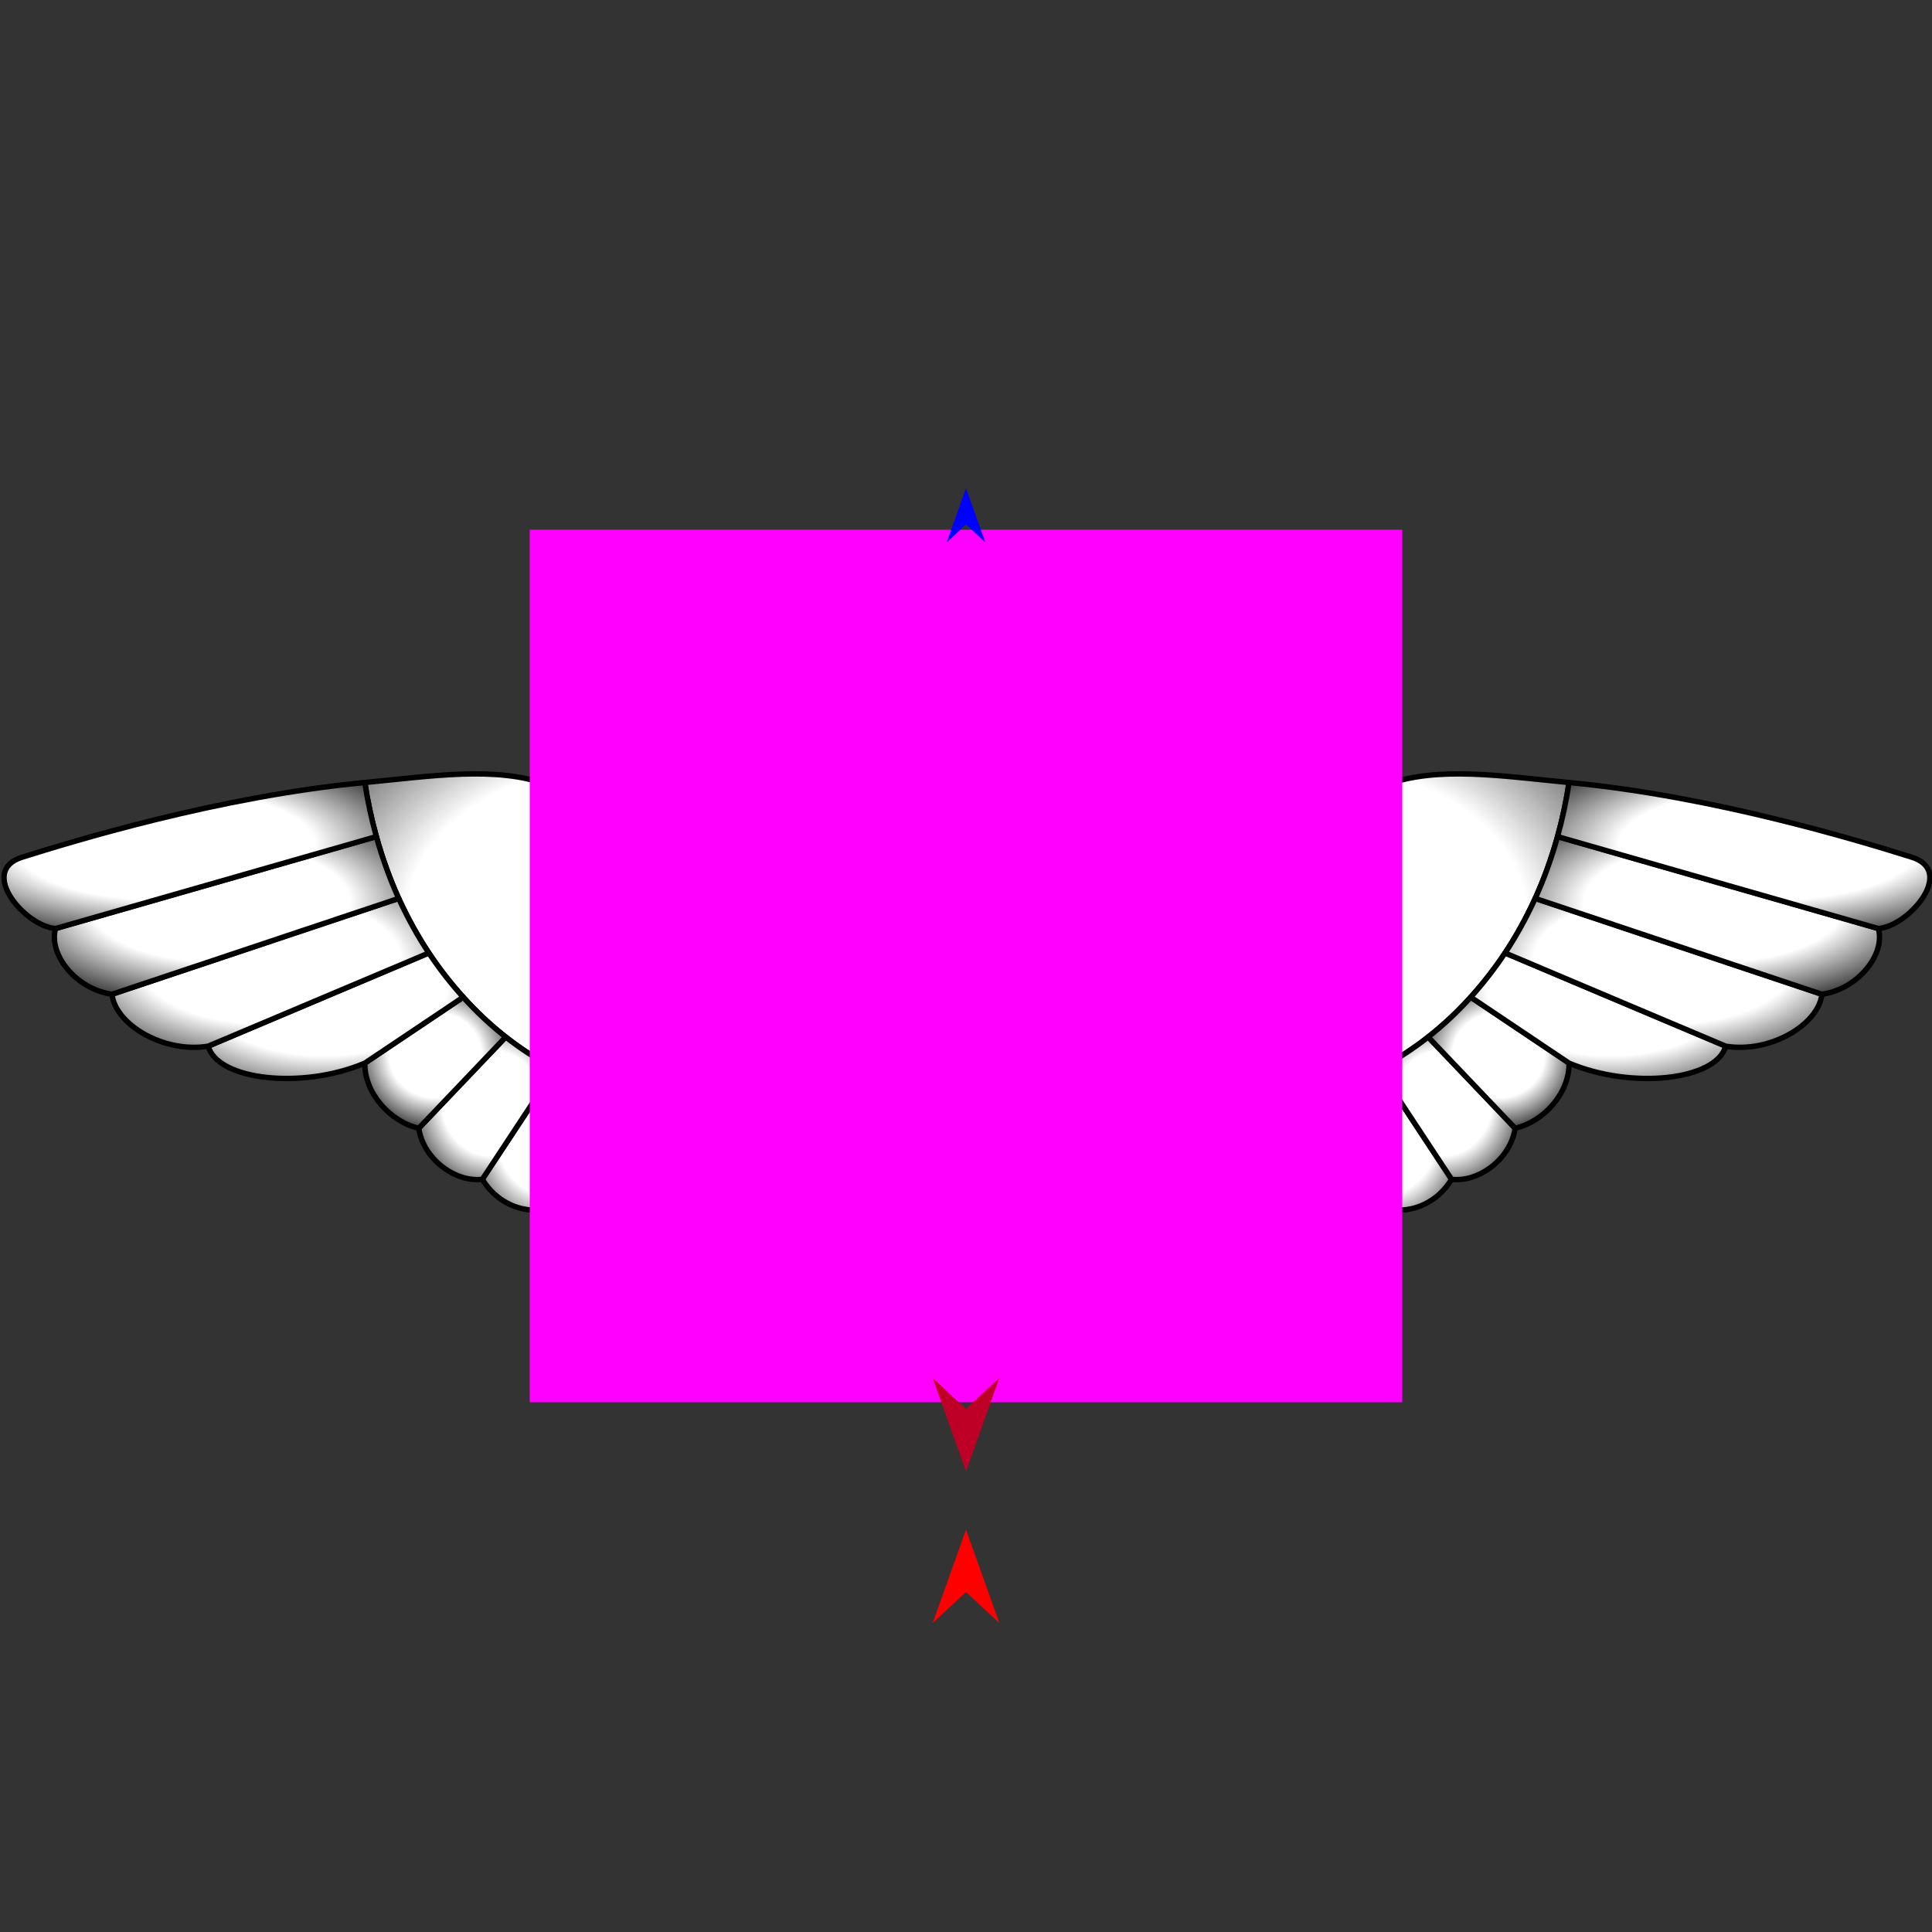 <?xml version="1.0" encoding="utf-8"?>
<!-- Generator: Moho 13.5.1 build 20210623 -->
<!DOCTYPE svg PUBLIC "-//W3C//DTD SVG 1.1//EN" "http://www.w3.org/Graphics/SVG/1.1/DTD/svg11.dtd">
<svg version="1.1" id="Frame_0" xmlns="http://www.w3.org/2000/svg" xmlns:xlink="http://www.w3.org/1999/xlink" width="720px" height="720px">
<rect width="100%" height="100%" fill="#333333" stroke="none"/>
<g id="wings_pair_2">
<g id="wing">
<radialGradient id="869651AE-1BE5-4624-A46D-8D3A8CE9B47C_0" cx="45.81%" cy="44.96%" r="90.82%">
<stop offset="50.00%" style="stop-color:rgb(255,255,255);stop-opacity:1.00" />
<stop offset="100.00%" style="stop-color:rgb(0,0,0);stop-opacity:1.00" />
</radialGradient>
<path id="S12_2_2" fill="url(#869651AE-1BE5-4624-A46D-8D3A8CE9B47C_0)" fill-rule="evenodd" stroke="#000000" stroke-width="2" stroke-linecap="round" stroke-linejoin="round" d="M 584.748 291.623 C 560.334 289.314 535.614 285.293 516.440 292.532 C 481.267 305.811 501.845 381.930 425.124 378.362 C 406.689 377.504 408.249 399.547 408.247 399.549 C 408.249 399.550 421.955 404.756 428.858 406.586 C 436.049 408.493 443.303 409.793 450.452 410.466 C 457.217 411.103 463.972 411.162 470.573 410.669 C 478.161 410.104 485.731 408.728 492.985 406.628 C 500.416 404.477 507.279 401.718 513.826 398.328 C 520.226 395.014 526.414 391.018 532.237 386.457 C 537.813 382.089 543.149 377.092 548.090 371.611 C 552.840 366.344 557.040 360.923 560.888 355.142 C 564.893 349.126 568.760 342.165 572.121 334.811 C 575.269 327.925 578.155 320.018 580.447 311.774 C 582.260 305.255 583.701 298.527 584.748 291.623 Z"/>
<radialGradient id="869651AE-1BE5-4624-A46D-8D3A8CE9B47C_1" cx="47.48%" cy="42.69%" r="78.16%">
<stop offset="50.00%" style="stop-color:rgb(255,255,255);stop-opacity:1.00" />
<stop offset="100.00%" style="stop-color:rgb(0,0,0);stop-opacity:1.00" />
</radialGradient>
<path fill="none" stroke="#ffffff" stroke-width="1" stroke-linecap="butt" stroke-linejoin="round" d="M 408.247 399.549 C 408.249 399.550 421.955 404.756 428.858 406.586 "/>
<path id="S13_2_2" fill="url(#869651AE-1BE5-4624-A46D-8D3A8CE9B47C_1)" fill-rule="evenodd" stroke="#000000" stroke-width="2" stroke-linecap="round" stroke-linejoin="round" d="M 428.858 406.586 C 428.125 416.291 427.392 425.995 426.659 435.699 C 417.305 439.643 405.921 433.735 401.639 424.214 C 401.639 424.214 408.246 399.552 408.247 399.549 C 408.249 399.550 421.955 404.756 428.858 406.586 Z"/>
<radialGradient id="869651AE-1BE5-4624-A46D-8D3A8CE9B47C_2" cx="47.28%" cy="44.11%" r="75.69%">
<stop offset="50.00%" style="stop-color:rgb(255,255,255);stop-opacity:1.00" />
<stop offset="100.00%" style="stop-color:rgb(0,0,0);stop-opacity:1.00" />
</radialGradient>
<path fill="none" stroke="#ffffff" stroke-width="1" stroke-linecap="butt" stroke-linejoin="round" d="M 428.858 406.586 C 428.125 416.291 427.392 425.995 426.659 435.699 "/>
<path fill="none" stroke="#ffffff" stroke-width="1" stroke-linecap="butt" stroke-linejoin="round" d="M 450.452 410.466 C 443.303 409.793 436.049 408.493 428.858 406.586 "/>
<path id="S14_2_2" fill="url(#869651AE-1BE5-4624-A46D-8D3A8CE9B47C_2)" fill-rule="evenodd" stroke="#000000" stroke-width="2" stroke-linecap="round" stroke-linejoin="round" d="M 428.858 406.586 C 428.125 416.291 427.392 425.995 426.659 435.699 C 431.264 445.606 443.756 450.488 452.871 444.782 C 452.065 433.343 451.258 421.905 450.452 410.466 C 443.303 409.793 436.049 408.493 428.858 406.586 Z"/>
<radialGradient id="869651AE-1BE5-4624-A46D-8D3A8CE9B47C_3" cx="49.67%" cy="46.73%" r="76.27%">
<stop offset="50.00%" style="stop-color:rgb(255,255,255);stop-opacity:1.00" />
<stop offset="100.00%" style="stop-color:rgb(0,0,0);stop-opacity:1.00" />
</radialGradient>
<path fill="none" stroke="#ffffff" stroke-width="1" stroke-linecap="butt" stroke-linejoin="round" d="M 450.452 410.466 C 451.258 421.905 452.065 433.343 452.871 444.782 "/>
<path fill="none" stroke="#ffffff" stroke-width="1" stroke-linecap="butt" stroke-linejoin="round" d="M 470.573 410.669 C 463.972 411.162 457.217 411.103 450.452 410.466 "/>
<path id="S15_2_2" fill="url(#869651AE-1BE5-4624-A46D-8D3A8CE9B47C_3)" fill-rule="evenodd" stroke="#000000" stroke-width="2" stroke-linecap="round" stroke-linejoin="round" d="M 450.452 410.466 C 451.258 421.905 452.065 433.343 452.871 444.782 C 460.304 453.826 472.616 455.875 482.130 450.351 C 478.278 437.124 474.425 423.896 470.573 410.669 C 463.972 411.162 457.217 411.103 450.452 410.466 Z"/>
<radialGradient id="869651AE-1BE5-4624-A46D-8D3A8CE9B47C_4" cx="48.52%" cy="45.56%" r="78.03%">
<stop offset="50.00%" style="stop-color:rgb(255,255,255);stop-opacity:1.00" />
<stop offset="100.00%" style="stop-color:rgb(0,0,0);stop-opacity:1.00" />
</radialGradient>
<path fill="none" stroke="#ffffff" stroke-width="1" stroke-linecap="butt" stroke-linejoin="round" d="M 470.573 410.669 C 474.425 423.896 478.278 437.124 482.130 450.351 "/>
<path fill="none" stroke="#ffffff" stroke-width="1" stroke-linecap="butt" stroke-linejoin="round" d="M 492.985 406.628 C 485.731 408.728 478.161 410.104 470.573 410.669 "/>
<path id="S16_2_2" fill="url(#869651AE-1BE5-4624-A46D-8D3A8CE9B47C_4)" fill-rule="evenodd" stroke="#000000" stroke-width="2" stroke-linecap="round" stroke-linejoin="round" d="M 470.573 410.669 C 474.425 423.896 478.278 437.124 482.130 450.351 C 490.625 457.180 504.022 457.039 513.222 449.279 C 506.477 435.062 499.731 420.845 492.985 406.628 C 485.731 408.728 478.161 410.104 470.573 410.669 Z"/>
<radialGradient id="869651AE-1BE5-4624-A46D-8D3A8CE9B47C_5" cx="49.43%" cy="45.70%" r="78.25%">
<stop offset="50.00%" style="stop-color:rgb(255,255,255);stop-opacity:1.00" />
<stop offset="100.00%" style="stop-color:rgb(0,0,0);stop-opacity:1.00" />
</radialGradient>
<path fill="none" stroke="#ffffff" stroke-width="1" stroke-linecap="butt" stroke-linejoin="round" d="M 492.985 406.628 C 499.731 420.845 506.477 435.062 513.222 449.279 "/>
<path fill="none" stroke="#ffffff" stroke-width="1" stroke-linecap="butt" stroke-linejoin="round" d="M 513.826 398.328 C 507.279 401.718 500.416 404.477 492.985 406.628 "/>
<path id="S17_2_2" fill="url(#869651AE-1BE5-4624-A46D-8D3A8CE9B47C_5)" fill-rule="evenodd" stroke="#000000" stroke-width="2" stroke-linecap="round" stroke-linejoin="round" d="M 492.985 406.628 C 499.731 420.845 506.477 435.062 513.222 449.279 C 521.889 453.330 534.451 450.279 540.953 439.481 C 531.911 425.763 522.868 412.046 513.826 398.328 C 507.279 401.718 500.416 404.477 492.985 406.628 Z"/>
<radialGradient id="869651AE-1BE5-4624-A46D-8D3A8CE9B47C_6" cx="46.57%" cy="45.33%" r="72.64%">
<stop offset="50.00%" style="stop-color:rgb(255,255,255);stop-opacity:1.00" />
<stop offset="100.00%" style="stop-color:rgb(0,0,0);stop-opacity:1.00" />
</radialGradient>
<path fill="none" stroke="#ffffff" stroke-width="1" stroke-linecap="butt" stroke-linejoin="round" d="M 513.826 398.328 C 522.868 412.046 531.911 425.763 540.953 439.481 "/>
<path fill="none" stroke="#ffffff" stroke-width="1" stroke-linecap="butt" stroke-linejoin="round" d="M 532.237 386.457 C 526.414 391.018 520.226 395.014 513.826 398.328 "/>
<path id="S18_2_2" fill="url(#869651AE-1BE5-4624-A46D-8D3A8CE9B47C_6)" fill-rule="evenodd" stroke="#000000" stroke-width="2" stroke-linecap="round" stroke-linejoin="round" d="M 513.826 398.328 C 522.868 412.046 531.911 425.763 540.953 439.481 C 550.911 440.753 562.985 431.985 564.642 420.461 C 553.840 409.126 543.039 397.791 532.237 386.457 C 526.414 391.018 520.226 395.014 513.826 398.328 Z"/>
<radialGradient id="869651AE-1BE5-4624-A46D-8D3A8CE9B47C_7" cx="49.78%" cy="44.16%" r="65.14%">
<stop offset="50.00%" style="stop-color:rgb(255,255,255);stop-opacity:1.00" />
<stop offset="100.00%" style="stop-color:rgb(0,0,0);stop-opacity:1.00" />
</radialGradient>
<path fill="none" stroke="#ffffff" stroke-width="1" stroke-linecap="butt" stroke-linejoin="round" d="M 532.237 386.457 C 543.039 397.791 553.840 409.126 564.642 420.461 "/>
<path fill="none" stroke="#ffffff" stroke-width="1" stroke-linecap="butt" stroke-linejoin="round" d="M 548.090 371.611 C 543.149 377.092 537.813 382.089 532.237 386.457 "/>
<path id="S19_2_2" fill="url(#869651AE-1BE5-4624-A46D-8D3A8CE9B47C_7)" fill-rule="evenodd" stroke="#000000" stroke-width="2" stroke-linecap="round" stroke-linejoin="round" d="M 532.237 386.457 C 543.039 397.791 553.840 409.126 564.642 420.461 C 575.369 418.037 584.962 407.227 584.737 396.193 C 572.522 387.999 560.306 379.805 548.090 371.611 C 543.149 377.092 537.813 382.089 532.237 386.457 Z"/>
<radialGradient id="869651AE-1BE5-4624-A46D-8D3A8CE9B47C_8" cx="54.65%" cy="26.96%" r="96.30%">
<stop offset="50.00%" style="stop-color:rgb(255,255,255);stop-opacity:1.00" />
<stop offset="100.00%" style="stop-color:rgb(0,0,0);stop-opacity:1.00" />
</radialGradient>
<path fill="none" stroke="#ffffff" stroke-width="1" stroke-linecap="butt" stroke-linejoin="round" d="M 548.090 371.611 C 560.306 379.805 572.522 387.999 584.737 396.193 "/>
<path fill="none" stroke="#ffffff" stroke-width="1" stroke-linecap="butt" stroke-linejoin="round" d="M 560.888 355.142 C 557.040 360.923 552.840 366.344 548.090 371.611 "/>
<path id="S20_2_2" fill="url(#869651AE-1BE5-4624-A46D-8D3A8CE9B47C_8)" fill-rule="evenodd" stroke="#000000" stroke-width="2" stroke-linecap="round" stroke-linejoin="round" d="M 548.090 371.611 C 560.306 379.805 572.522 387.999 584.737 396.193 C 607.980 406.059 639.567 402.654 643.135 389.880 C 615.719 378.301 588.304 366.721 560.888 355.142 C 557.040 360.923 552.840 366.344 548.090 371.611 Z"/>
<radialGradient id="869651AE-1BE5-4624-A46D-8D3A8CE9B47C_9" cx="50.45%" cy="39.76%" r="83.16%">
<stop offset="50.00%" style="stop-color:rgb(255,255,255);stop-opacity:1.00" />
<stop offset="100.00%" style="stop-color:rgb(0,0,0);stop-opacity:1.00" />
</radialGradient>
<path fill="none" stroke="#ffffff" stroke-width="1" stroke-linecap="butt" stroke-linejoin="round" d="M 560.888 355.142 C 588.304 366.721 615.719 378.301 643.135 389.880 "/>
<path fill="none" stroke="#ffffff" stroke-width="1" stroke-linecap="butt" stroke-linejoin="round" d="M 572.121 334.811 C 568.760 342.165 564.893 349.126 560.888 355.142 "/>
<path id="S21_2_2" fill="url(#869651AE-1BE5-4624-A46D-8D3A8CE9B47C_9)" fill-rule="evenodd" stroke="#000000" stroke-width="2" stroke-linecap="round" stroke-linejoin="round" d="M 560.888 355.142 C 588.304 366.721 615.719 378.301 643.135 389.880 C 659.548 392.613 677.666 381.929 678.977 370.534 C 643.358 358.627 607.740 346.719 572.121 334.811 C 568.760 342.165 564.893 349.126 560.888 355.142 Z"/>
<radialGradient id="869651AE-1BE5-4624-A46D-8D3A8CE9B47C_10" cx="51.15%" cy="42.11%" r="74.87%">
<stop offset="50.00%" style="stop-color:rgb(255,255,255);stop-opacity:1.00" />
<stop offset="100.00%" style="stop-color:rgb(0,0,0);stop-opacity:1.00" />
</radialGradient>
<path fill="none" stroke="#ffffff" stroke-width="1" stroke-linecap="butt" stroke-linejoin="round" d="M 572.121 334.811 C 607.740 346.719 643.358 358.627 678.977 370.534 "/>
<path fill="none" stroke="#ffffff" stroke-width="1" stroke-linecap="butt" stroke-linejoin="round" d="M 580.447 311.774 C 578.155 320.018 575.269 327.925 572.121 334.811 "/>
<path id="S22_2_2" fill="url(#869651AE-1BE5-4624-A46D-8D3A8CE9B47C_10)" fill-rule="evenodd" stroke="#000000" stroke-width="2" stroke-linecap="round" stroke-linejoin="round" d="M 572.121 334.811 C 607.740 346.719 643.358 358.627 678.977 370.534 C 692.582 368.578 702.727 355.514 699.998 346.036 C 660.148 334.615 620.297 323.195 580.447 311.774 C 578.155 320.018 575.269 327.925 572.121 334.811 Z"/>
<radialGradient id="869651AE-1BE5-4624-A46D-8D3A8CE9B47C_11" cx="53.19%" cy="42.75%" r="75.46%">
<stop offset="50.00%" style="stop-color:rgb(255,255,255);stop-opacity:1.00" />
<stop offset="100.00%" style="stop-color:rgb(0,0,0);stop-opacity:1.00" />
</radialGradient>
<path fill="none" stroke="#ffffff" stroke-width="1" stroke-linecap="butt" stroke-linejoin="round" d="M 580.447 311.774 C 620.297 323.195 660.148 334.615 699.998 346.036 "/>
<path fill="none" stroke="#ffffff" stroke-width="1" stroke-linecap="butt" stroke-linejoin="round" d="M 584.748 291.623 C 583.701 298.527 582.260 305.255 580.447 311.774 "/>
<path id="S23_2_2" fill="url(#869651AE-1BE5-4624-A46D-8D3A8CE9B47C_11)" fill-rule="evenodd" stroke="#000000" stroke-width="2" stroke-linecap="round" stroke-linejoin="round" d="M 580.447 311.774 C 620.297 323.195 660.148 334.615 699.998 346.036 C 711.334 345.209 728.989 324.642 712.470 319.464 C 694.018 313.679 639.096 296.762 584.748 291.623 C 583.701 298.527 582.260 305.255 580.447 311.774 Z"/>
</g>
<g id="wing_2">
<radialGradient id="F3F705F1-9450-4D27-9F09-0CE0D17223B7_0" cx="54.19%" cy="44.96%" r="90.82%">
<stop offset="50.00%" style="stop-color:rgb(255,255,255);stop-opacity:1.00" />
<stop offset="100.00%" style="stop-color:rgb(0,0,0);stop-opacity:1.00" />
</radialGradient>
<path id="S12_2_2" fill="url(#F3F705F1-9450-4D27-9F09-0CE0D17223B7_0)" fill-rule="evenodd" stroke="#000000" stroke-width="2" stroke-linecap="round" stroke-linejoin="round" d="M 135.959 291.623 C 160.373 289.314 185.094 285.293 204.267 292.532 C 239.440 305.811 218.862 381.930 295.584 378.362 C 314.018 377.504 312.459 399.547 312.460 399.549 C 312.458 399.550 298.752 404.756 291.849 406.586 C 284.658 408.493 277.405 409.793 270.255 410.466 C 263.490 411.103 256.735 411.162 250.134 410.669 C 242.546 410.104 234.977 408.728 227.722 406.628 C 220.291 404.477 213.428 401.718 206.882 398.328 C 200.481 395.014 194.294 391.018 188.470 386.457 C 182.894 382.089 177.558 377.092 172.617 371.611 C 167.867 366.344 163.667 360.923 159.820 355.142 C 155.814 349.126 151.947 342.165 148.586 334.811 C 145.438 327.926 142.553 320.019 140.260 311.774 C 138.448 305.255 137.006 298.527 135.959 291.623 Z"/>
<radialGradient id="F3F705F1-9450-4D27-9F09-0CE0D17223B7_1" cx="52.52%" cy="42.69%" r="78.16%">
<stop offset="50.00%" style="stop-color:rgb(255,255,255);stop-opacity:1.00" />
<stop offset="100.00%" style="stop-color:rgb(0,0,0);stop-opacity:1.00" />
</radialGradient>
<path fill="none" stroke="#ffffff" stroke-width="1" stroke-linecap="butt" stroke-linejoin="round" d="M 312.460 399.549 C 312.458 399.550 298.752 404.756 291.849 406.586 "/>
<path id="S13_2_2" fill="url(#F3F705F1-9450-4D27-9F09-0CE0D17223B7_1)" fill-rule="evenodd" stroke="#000000" stroke-width="2" stroke-linecap="round" stroke-linejoin="round" d="M 291.849 406.586 C 292.582 416.291 293.315 425.995 294.048 435.699 C 303.402 439.643 314.786 433.735 319.069 424.214 C 319.069 424.214 312.461 399.552 312.460 399.549 C 312.458 399.550 298.752 404.756 291.849 406.586 Z"/>
<radialGradient id="F3F705F1-9450-4D27-9F09-0CE0D17223B7_2" cx="52.72%" cy="44.11%" r="75.69%">
<stop offset="50.00%" style="stop-color:rgb(255,255,255);stop-opacity:1.00" />
<stop offset="100.00%" style="stop-color:rgb(0,0,0);stop-opacity:1.00" />
</radialGradient>
<path fill="none" stroke="#ffffff" stroke-width="1" stroke-linecap="butt" stroke-linejoin="round" d="M 291.849 406.586 C 292.582 416.291 293.315 425.995 294.048 435.699 "/>
<path fill="none" stroke="#ffffff" stroke-width="1" stroke-linecap="butt" stroke-linejoin="round" d="M 270.255 410.466 C 277.405 409.793 284.658 408.493 291.849 406.586 "/>
<path id="S14_2_2" fill="url(#F3F705F1-9450-4D27-9F09-0CE0D17223B7_2)" fill-rule="evenodd" stroke="#000000" stroke-width="2" stroke-linecap="round" stroke-linejoin="round" d="M 291.849 406.586 C 292.582 416.291 293.315 425.995 294.048 435.699 C 289.443 445.606 276.951 450.489 267.836 444.782 C 268.642 433.343 269.449 421.905 270.255 410.466 C 277.405 409.793 284.658 408.493 291.849 406.586 Z"/>
<radialGradient id="F3F705F1-9450-4D27-9F09-0CE0D17223B7_3" cx="50.33%" cy="46.73%" r="76.27%">
<stop offset="50.00%" style="stop-color:rgb(255,255,255);stop-opacity:1.00" />
<stop offset="100.00%" style="stop-color:rgb(0,0,0);stop-opacity:1.00" />
</radialGradient>
<path fill="none" stroke="#ffffff" stroke-width="1" stroke-linecap="butt" stroke-linejoin="round" d="M 270.255 410.466 C 269.449 421.905 268.642 433.343 267.836 444.782 "/>
<path fill="none" stroke="#ffffff" stroke-width="1" stroke-linecap="butt" stroke-linejoin="round" d="M 250.134 410.669 C 256.735 411.162 263.490 411.103 270.255 410.466 "/>
<path id="S15_2_2" fill="url(#F3F705F1-9450-4D27-9F09-0CE0D17223B7_3)" fill-rule="evenodd" stroke="#000000" stroke-width="2" stroke-linecap="round" stroke-linejoin="round" d="M 270.255 410.466 C 269.449 421.905 268.642 433.343 267.836 444.782 C 260.404 453.826 248.091 455.875 238.577 450.351 C 242.429 437.124 246.282 423.896 250.134 410.669 C 256.735 411.162 263.490 411.103 270.255 410.466 Z"/>
<radialGradient id="F3F705F1-9450-4D27-9F09-0CE0D17223B7_4" cx="51.48%" cy="45.56%" r="78.03%">
<stop offset="50.00%" style="stop-color:rgb(255,255,255);stop-opacity:1.00" />
<stop offset="100.00%" style="stop-color:rgb(0,0,0);stop-opacity:1.00" />
</radialGradient>
<path fill="none" stroke="#ffffff" stroke-width="1" stroke-linecap="butt" stroke-linejoin="round" d="M 250.134 410.669 C 246.282 423.896 242.429 437.124 238.577 450.351 "/>
<path fill="none" stroke="#ffffff" stroke-width="1" stroke-linecap="butt" stroke-linejoin="round" d="M 227.722 406.628 C 234.977 408.728 242.546 410.104 250.134 410.669 "/>
<path id="S16_2_2" fill="url(#F3F705F1-9450-4D27-9F09-0CE0D17223B7_4)" fill-rule="evenodd" stroke="#000000" stroke-width="2" stroke-linecap="round" stroke-linejoin="round" d="M 250.134 410.669 C 246.282 423.896 242.429 437.124 238.577 450.351 C 230.082 457.180 216.685 457.039 207.485 449.279 C 214.231 435.062 220.976 420.845 227.722 406.628 C 234.977 408.728 242.546 410.104 250.134 410.669 Z"/>
<radialGradient id="F3F705F1-9450-4D27-9F09-0CE0D17223B7_5" cx="50.57%" cy="45.70%" r="78.25%">
<stop offset="50.00%" style="stop-color:rgb(255,255,255);stop-opacity:1.00" />
<stop offset="100.00%" style="stop-color:rgb(0,0,0);stop-opacity:1.00" />
</radialGradient>
<path fill="none" stroke="#ffffff" stroke-width="1" stroke-linecap="butt" stroke-linejoin="round" d="M 227.722 406.628 C 220.976 420.845 214.231 435.062 207.485 449.279 "/>
<path fill="none" stroke="#ffffff" stroke-width="1" stroke-linecap="butt" stroke-linejoin="round" d="M 206.882 398.328 C 213.428 401.718 220.291 404.477 227.722 406.628 "/>
<path id="S17_2_2" fill="url(#F3F705F1-9450-4D27-9F09-0CE0D17223B7_5)" fill-rule="evenodd" stroke="#000000" stroke-width="2" stroke-linecap="round" stroke-linejoin="round" d="M 227.722 406.628 C 220.976 420.845 214.231 435.062 207.485 449.279 C 198.818 453.330 186.256 450.279 179.754 439.481 C 188.797 425.763 197.839 412.046 206.882 398.328 C 213.428 401.718 220.291 404.477 227.722 406.628 Z"/>
<radialGradient id="F3F705F1-9450-4D27-9F09-0CE0D17223B7_6" cx="53.43%" cy="45.33%" r="72.64%">
<stop offset="50.00%" style="stop-color:rgb(255,255,255);stop-opacity:1.00" />
<stop offset="100.00%" style="stop-color:rgb(0,0,0);stop-opacity:1.00" />
</radialGradient>
<path fill="none" stroke="#ffffff" stroke-width="1" stroke-linecap="butt" stroke-linejoin="round" d="M 206.882 398.328 C 197.839 412.046 188.797 425.763 179.754 439.481 "/>
<path fill="none" stroke="#ffffff" stroke-width="1" stroke-linecap="butt" stroke-linejoin="round" d="M 188.470 386.457 C 194.294 391.018 200.481 395.014 206.882 398.328 "/>
<path id="S18_2_2" fill="url(#F3F705F1-9450-4D27-9F09-0CE0D17223B7_6)" fill-rule="evenodd" stroke="#000000" stroke-width="2" stroke-linecap="round" stroke-linejoin="round" d="M 206.882 398.328 C 197.839 412.046 188.797 425.763 179.754 439.481 C 169.796 440.753 157.722 431.985 156.065 420.461 C 166.867 409.126 177.669 397.791 188.470 386.457 C 194.294 391.018 200.481 395.014 206.882 398.328 Z"/>
<radialGradient id="F3F705F1-9450-4D27-9F09-0CE0D17223B7_7" cx="50.22%" cy="44.16%" r="65.14%">
<stop offset="50.00%" style="stop-color:rgb(255,255,255);stop-opacity:1.00" />
<stop offset="100.00%" style="stop-color:rgb(0,0,0);stop-opacity:1.00" />
</radialGradient>
<path fill="none" stroke="#ffffff" stroke-width="1" stroke-linecap="butt" stroke-linejoin="round" d="M 188.470 386.457 C 177.669 397.791 166.867 409.126 156.065 420.461 "/>
<path fill="none" stroke="#ffffff" stroke-width="1" stroke-linecap="butt" stroke-linejoin="round" d="M 172.617 371.611 C 177.558 377.092 182.894 382.089 188.470 386.457 "/>
<path id="S19_2_2" fill="url(#F3F705F1-9450-4D27-9F09-0CE0D17223B7_7)" fill-rule="evenodd" stroke="#000000" stroke-width="2" stroke-linecap="round" stroke-linejoin="round" d="M 188.470 386.457 C 177.669 397.791 166.867 409.126 156.065 420.461 C 145.338 418.037 135.745 407.227 135.970 396.193 C 148.186 387.999 160.401 379.805 172.617 371.611 C 177.558 377.092 182.894 382.089 188.470 386.457 Z"/>
<radialGradient id="F3F705F1-9450-4D27-9F09-0CE0D17223B7_8" cx="45.35%" cy="26.96%" r="96.30%">
<stop offset="50.00%" style="stop-color:rgb(255,255,255);stop-opacity:1.00" />
<stop offset="100.00%" style="stop-color:rgb(0,0,0);stop-opacity:1.00" />
</radialGradient>
<path fill="none" stroke="#ffffff" stroke-width="1" stroke-linecap="butt" stroke-linejoin="round" d="M 172.617 371.611 C 160.401 379.805 148.186 387.999 135.970 396.193 "/>
<path fill="none" stroke="#ffffff" stroke-width="1" stroke-linecap="butt" stroke-linejoin="round" d="M 159.820 355.142 C 163.667 360.923 167.867 366.344 172.617 371.611 "/>
<path id="S20_2_2" fill="url(#F3F705F1-9450-4D27-9F09-0CE0D17223B7_8)" fill-rule="evenodd" stroke="#000000" stroke-width="2" stroke-linecap="round" stroke-linejoin="round" d="M 172.617 371.611 C 160.401 379.805 148.186 387.999 135.970 396.193 C 112.727 406.059 81.140 402.654 77.572 389.880 C 104.988 378.301 132.404 366.721 159.820 355.142 C 163.667 360.923 167.867 366.344 172.617 371.611 Z"/>
<radialGradient id="F3F705F1-9450-4D27-9F09-0CE0D17223B7_9" cx="49.55%" cy="39.76%" r="83.16%">
<stop offset="50.00%" style="stop-color:rgb(255,255,255);stop-opacity:1.00" />
<stop offset="100.00%" style="stop-color:rgb(0,0,0);stop-opacity:1.00" />
</radialGradient>
<path fill="none" stroke="#ffffff" stroke-width="1" stroke-linecap="butt" stroke-linejoin="round" d="M 159.820 355.142 C 132.404 366.721 104.988 378.301 77.572 389.880 "/>
<path fill="none" stroke="#ffffff" stroke-width="1" stroke-linecap="butt" stroke-linejoin="round" d="M 148.586 334.811 C 151.947 342.165 155.814 349.126 159.820 355.142 "/>
<path id="S21_2_2" fill="url(#F3F705F1-9450-4D27-9F09-0CE0D17223B7_9)" fill-rule="evenodd" stroke="#000000" stroke-width="2" stroke-linecap="round" stroke-linejoin="round" d="M 159.820 355.142 C 132.404 366.721 104.988 378.301 77.572 389.880 C 61.159 392.613 43.041 381.929 41.730 370.535 C 77.349 358.627 112.968 346.719 148.586 334.811 C 151.947 342.165 155.814 349.126 159.820 355.142 Z"/>
<radialGradient id="F3F705F1-9450-4D27-9F09-0CE0D17223B7_10" cx="48.85%" cy="42.11%" r="74.87%">
<stop offset="50.00%" style="stop-color:rgb(255,255,255);stop-opacity:1.00" />
<stop offset="100.00%" style="stop-color:rgb(0,0,0);stop-opacity:1.00" />
</radialGradient>
<path fill="none" stroke="#ffffff" stroke-width="1" stroke-linecap="butt" stroke-linejoin="round" d="M 148.586 334.811 C 112.968 346.719 77.349 358.627 41.730 370.535 "/>
<path fill="none" stroke="#ffffff" stroke-width="1" stroke-linecap="butt" stroke-linejoin="round" d="M 140.260 311.774 C 142.553 320.019 145.438 327.926 148.586 334.811 "/>
<path id="S22_2_2" fill="url(#F3F705F1-9450-4D27-9F09-0CE0D17223B7_10)" fill-rule="evenodd" stroke="#000000" stroke-width="2" stroke-linecap="round" stroke-linejoin="round" d="M 148.586 334.811 C 112.968 346.719 77.349 358.627 41.730 370.535 C 28.126 368.578 17.980 355.514 20.709 346.036 C 60.559 334.615 100.410 323.195 140.260 311.774 C 142.553 320.019 145.438 327.926 148.586 334.811 Z"/>
<radialGradient id="F3F705F1-9450-4D27-9F09-0CE0D17223B7_11" cx="46.81%" cy="42.75%" r="75.46%">
<stop offset="50.00%" style="stop-color:rgb(255,255,255);stop-opacity:1.00" />
<stop offset="100.00%" style="stop-color:rgb(0,0,0);stop-opacity:1.00" />
</radialGradient>
<path fill="none" stroke="#ffffff" stroke-width="1" stroke-linecap="butt" stroke-linejoin="round" d="M 140.260 311.774 C 100.410 323.195 60.559 334.615 20.709 346.036 "/>
<path fill="none" stroke="#ffffff" stroke-width="1" stroke-linecap="butt" stroke-linejoin="round" d="M 135.959 291.623 C 137.006 298.527 138.448 305.255 140.260 311.774 "/>
<path id="S23_2_2" fill="url(#F3F705F1-9450-4D27-9F09-0CE0D17223B7_11)" fill-rule="evenodd" stroke="#000000" stroke-width="2" stroke-linecap="round" stroke-linejoin="round" d="M 140.260 311.774 C 100.410 323.195 60.559 334.615 20.709 346.036 C 9.374 345.210 -8.282 324.642 8.238 319.464 C 26.689 313.679 81.611 296.762 135.959 291.623 C 137.006 298.527 138.448 305.255 140.260 311.774 Z"/>
</g>
<g id="specs_2">
<path fill="#ff00ff" fill-rule="evenodd" stroke="none" d="M 197.417 522.583 C 197.449 522.583 522.551 522.583 522.583 522.583 C 522.583 522.551 522.583 197.449 522.583 197.417 C 522.551 197.417 197.449 197.417 197.417 197.417 C 197.417 197.449 197.417 522.551 197.417 522.583 Z"/>
<path fill="#ff0000" fill-rule="evenodd" stroke="none" d="M 360.000 570.052 C 360.001 570.056 372.432 604.862 372.433 604.865 C 372.432 604.864 360.001 593.298 360.000 593.297 C 359.999 593.298 347.568 604.864 347.567 604.865 C 347.568 604.862 359.999 570.056 360.000 570.052 Z"/>
<path fill="#0000ff" fill-rule="evenodd" stroke="none" d="M 360.000 181.933 C 360.001 181.935 367.221 202.153 367.222 202.155 C 367.221 202.155 360.001 195.437 360.000 195.436 C 359.999 195.437 352.779 202.155 352.778 202.155 C 352.779 202.153 359.999 181.935 360.000 181.933 Z"/>
<path fill="#be0027" fill-rule="evenodd" stroke="none" d="M 360.000 548.325 C 360.001 548.322 372.432 513.516 372.433 513.512 C 372.432 513.513 360.001 525.079 360.000 525.081 C 359.999 525.079 347.568 513.513 347.567 513.512 C 347.568 513.516 359.999 548.322 360.000 548.325 Z"/>
</g>
</g>
</svg>
